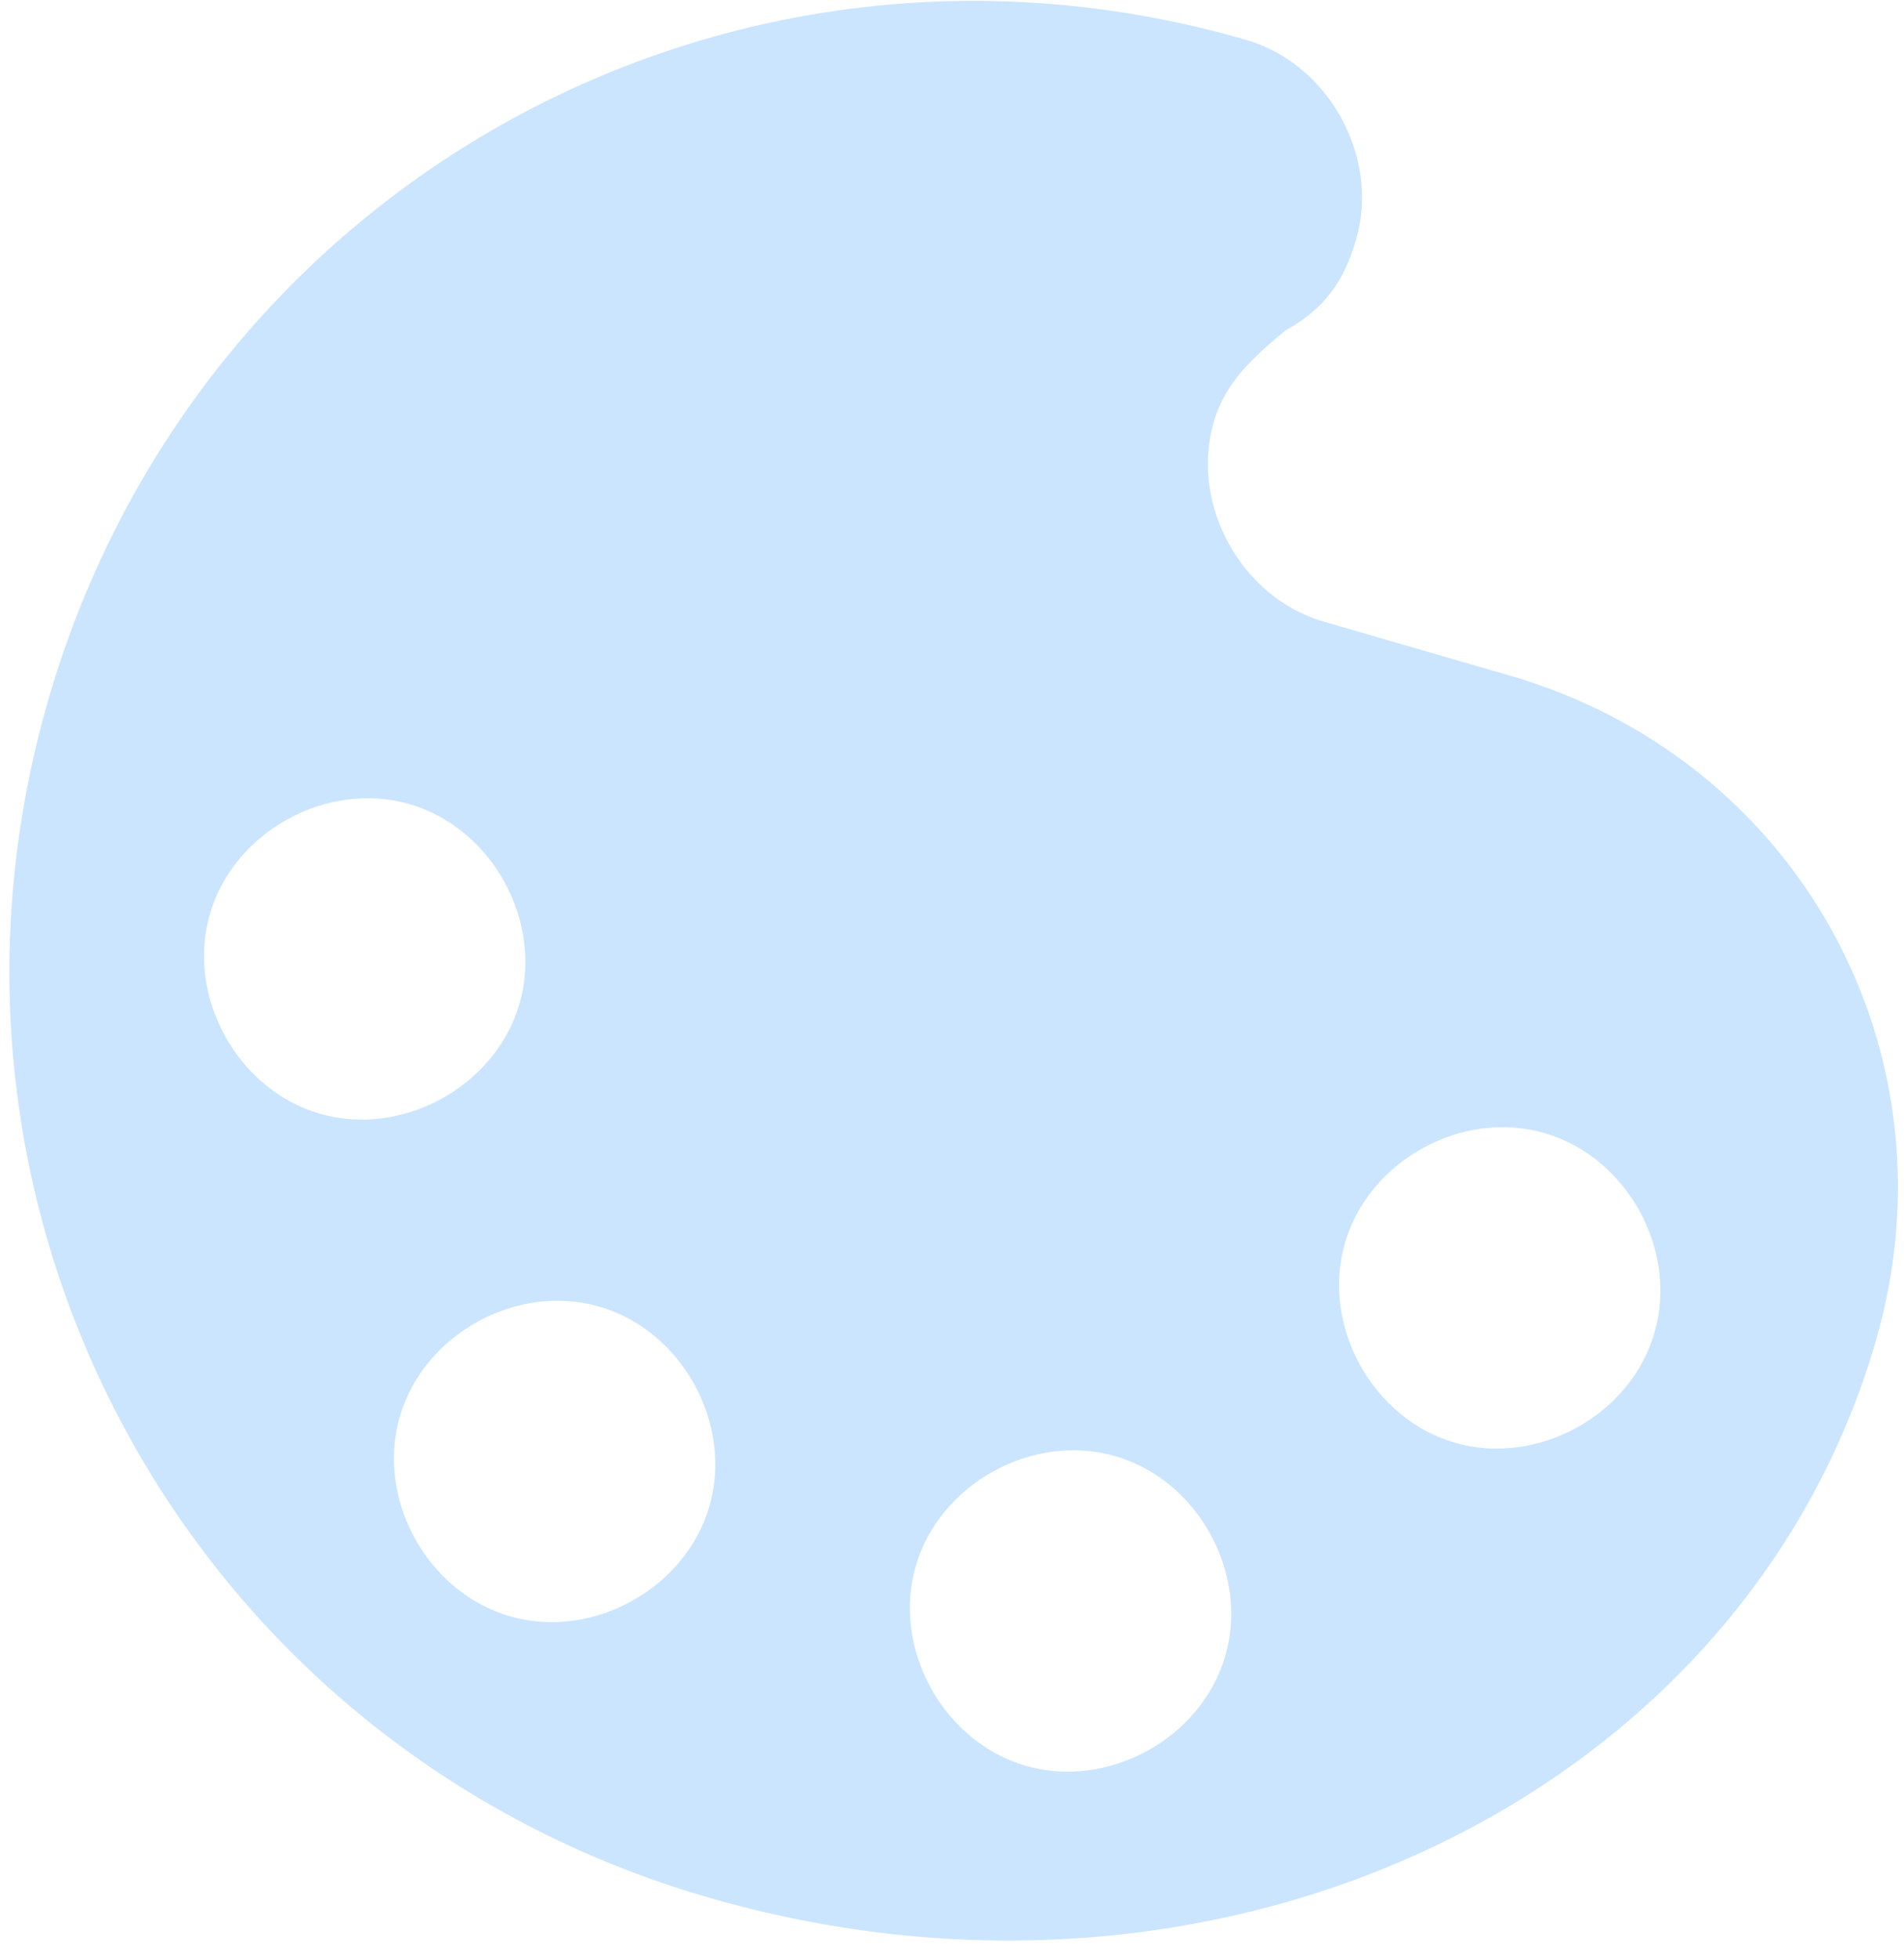 <svg width="69" height="71" fill="none" xmlns="http://www.w3.org/2000/svg"><path d="M25.654 68.754C6.958 63.335-3.665 44.042 1.754 25.346c5.419-18.697 24.712-29.32 43.409-23.9 2.991.866 4.85 4.242 3.983 7.234-.434 1.496-1.133 2.51-2.58 3.306-1.073.905-2.146 1.81-2.58 3.306-.866 2.991.993 6.367 3.984 7.234l6.731 1.951c10.47 3.035 16.313 13.646 13.278 24.116-4.769 16.453-23.628 25.58-42.325 20.161zM14.842 29.139c-2.992-.867-6.368.992-7.235 3.983-.867 2.992.992 6.368 3.984 7.235 2.991.867 6.367-.992 7.234-3.983.867-2.992-.992-6.368-3.983-7.235zm6.883 18.209c-2.992-.867-6.368.992-7.235 3.983-.867 2.992.992 6.368 3.984 7.235 2.991.867 6.367-.992 7.234-3.984.867-2.991-.992-6.367-3.983-7.234zm18.697 5.419c-2.992-.867-6.368.991-7.235 3.983s.992 6.368 3.983 7.235c2.992.867 6.368-.992 7.235-3.984.867-2.991-.992-6.367-3.983-7.234zM55.975 41.06c-2.992-.867-6.368.992-7.235 3.984-.867 2.991.992 6.367 3.984 7.235 2.991.867 6.367-.992 7.234-3.984.867-2.991-.991-6.368-3.983-7.235z" fill="#CBE5FF"/></svg>